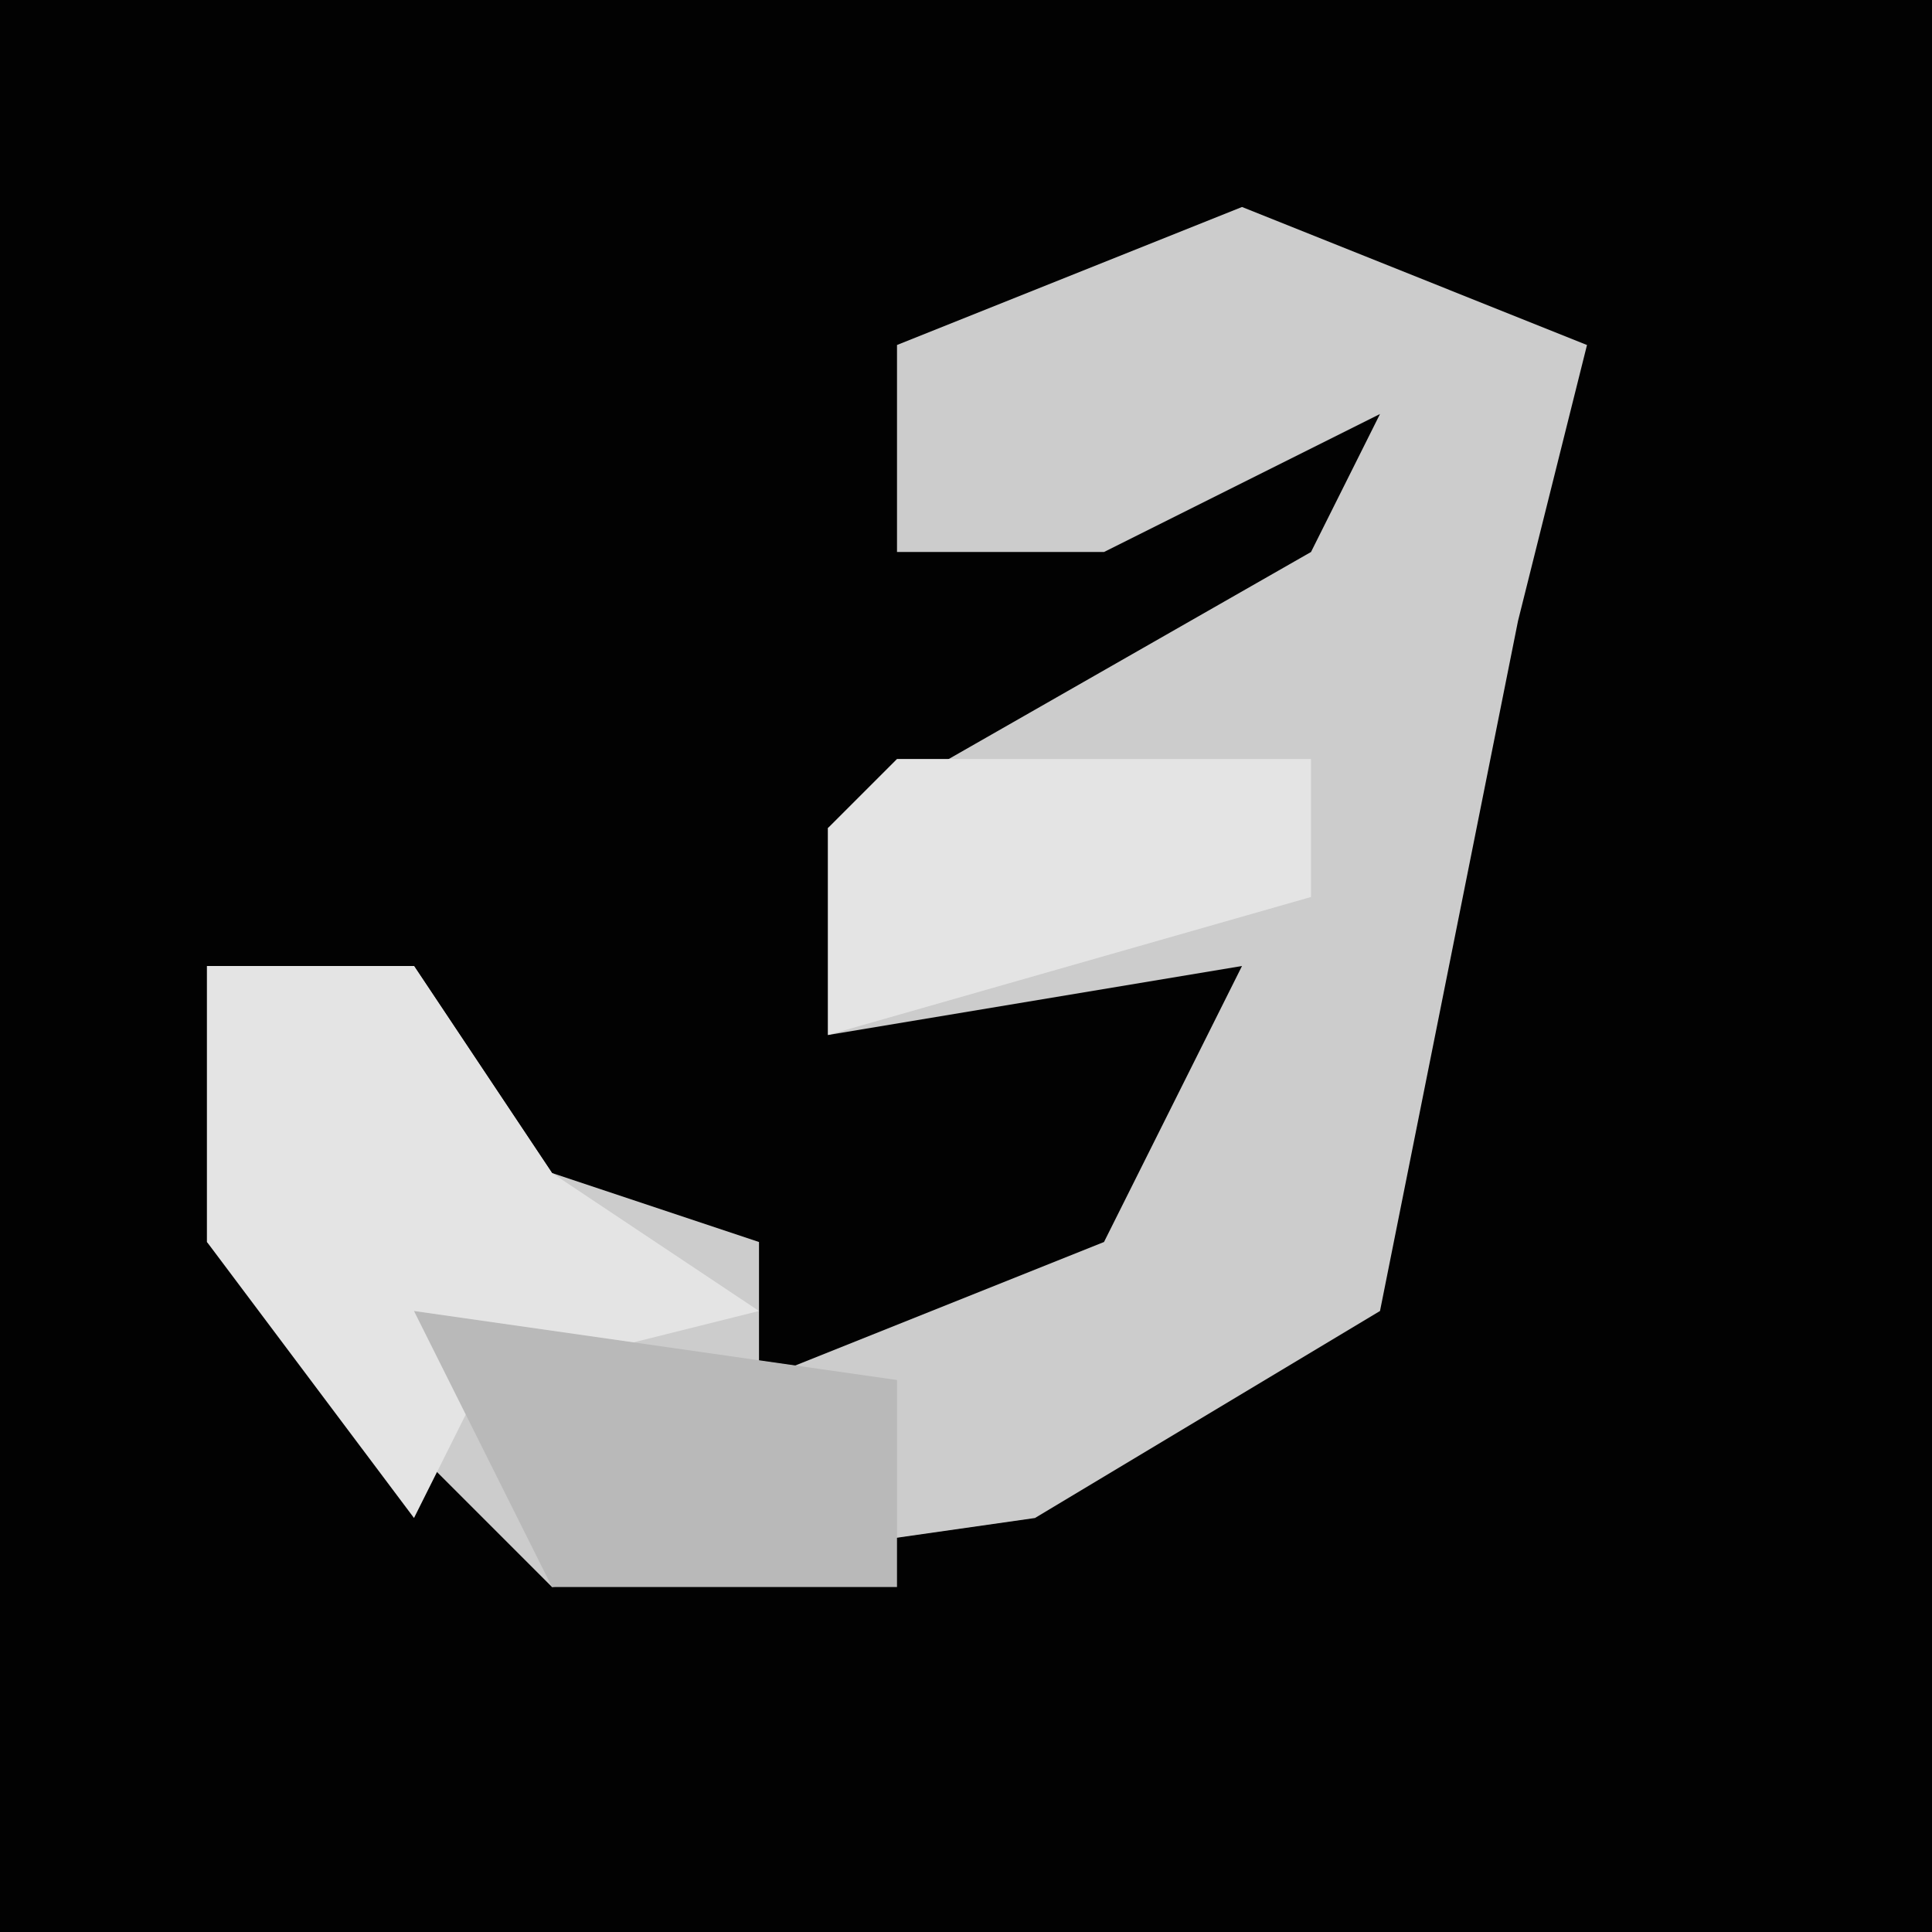 <?xml version="1.0" encoding="UTF-8"?>
<svg version="1.1" xmlns="http://www.w3.org/2000/svg" width="28" height="28">
<path d="M0,0 L28,0 L28,28 L0,28 Z " fill="#020202" transform="translate(0,0)"/>
<path d="M0,0 L5,2 L4,6 L3,11 L2,16 L-3,19 L-10,20 L-15,15 L-15,11 L-12,11 L-10,14 L-7,15 L-7,17 L-2,15 L0,11 L-6,12 L-6,9 L1,5 L2,3 L-2,5 L-5,5 L-5,2 Z " fill="#CCCCCC" transform="translate(18,3)"/>
<path d="M0,0 L3,0 L5,3 L8,5 L4,6 L3,8 L0,4 Z " fill="#E4E4E4" transform="translate(3,14)"/>
<path d="M0,0 L7,1 L7,4 L2,4 Z " fill="#B9B9B9" transform="translate(6,19)"/>
<path d="M0,0 L6,0 L6,2 L-1,4 L-1,1 Z " fill="#E4E4E4" transform="translate(13,11)"/>
</svg>
